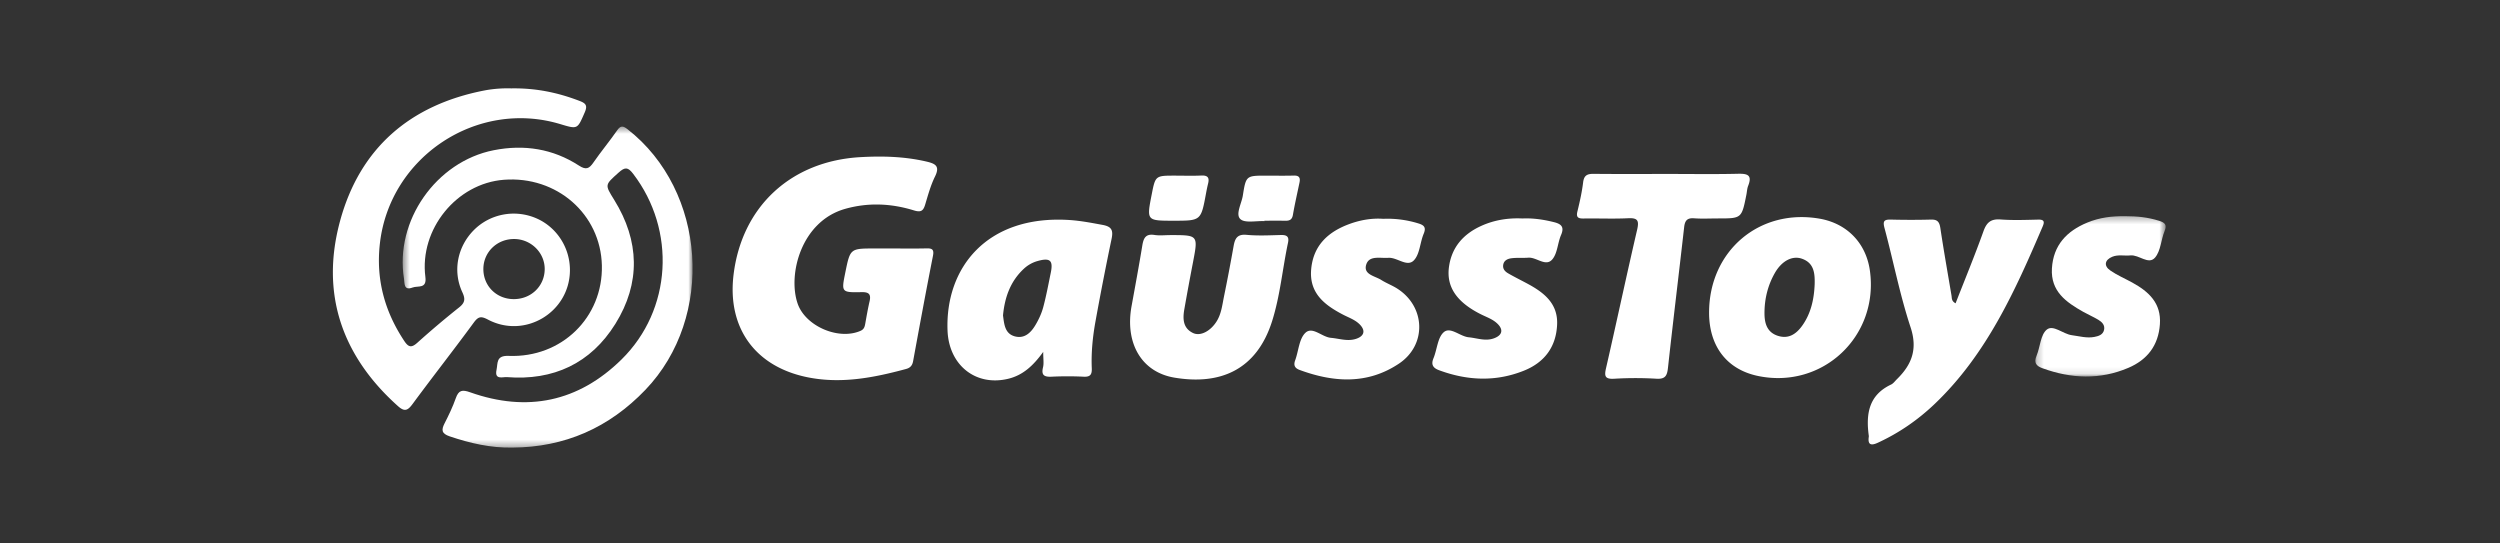 <svg xmlns="http://www.w3.org/2000/svg" xmlns:xlink="http://www.w3.org/1999/xlink" width="368" height="80" viewBox="0 0 368 80">
    <rect x="0" y="0" width="368" height="80" fill="#333333" stroke="none"/>
    <defs>
        <path id="a" d="M.454.43h42.678v47.258H.454z"/>
        <path id="c" d="M.234.281h19.188v23.613H.234z"/>
    </defs>
    <g fill="none" fill-rule="evenodd">
        <path d="M0 0h368v80H0z" opacity=".409"/>
        <g transform="translate(58.818 18.205)">
            <mask id="b" fill="#fff">
                <use xlink:href="#a"/>
            </mask>
            <path fill="#FFF" d="M16.597 47.685c-3.19.054-6.22-.645-9.219-1.658-1.23-.416-1.247-.956-.74-1.947.61-1.192 1.195-2.412 1.637-3.673.417-1.19.948-1.28 2.105-.869 8.4 2.982 15.939 1.414 22.287-4.827 7.434-7.307 8.053-19.036 1.724-27.32-.772-1.012-1.207-1.039-2.145-.195-2.052 1.846-2.057 1.753-.65 4.027 3.736 6.033 3.906 12.242.171 18.242-3.627 5.824-9.131 8.39-15.996 7.84-.552-.044-1.82.456-1.503-1.053.215-1.017-.095-2.144 1.783-2.07 7.814.31 13.897-5.682 13.727-13.3-.17-7.56-6.625-13.215-14.414-12.626C8.4 8.782 2.892 15.54 3.799 22.574c.23 1.785-1.1 1.246-1.884 1.544-1.338.507-1.16-.652-1.264-1.29-1.386-8.514 4.728-17.25 13.203-18.92 4.485-.884 8.715-.225 12.562 2.269 1.03.668 1.493.446 2.111-.45C29.642 4.116 30.9 2.603 32.02.995c.52-.747.865-.7 1.543-.171 11.601 9.048 12.866 27.663 2.629 38.347-5.362 5.596-11.858 8.458-19.595 8.514" mask="url(#b)"/>
        </g>
        <path fill="#FFF" d="M131.268 36.576c1.682 0 3.365.028 5.047-.012.817-.02 1.22.077 1.018 1.094-1.018 5.16-1.974 10.333-2.923 15.508-.118.648-.43.983-1.032 1.146-4.789 1.298-9.61 2.233-14.586 1.206-7.67-1.584-11.759-7.297-10.812-15.081 1.218-10.034 8.46-16.746 18.708-17.307 3.255-.18 6.493-.093 9.696.655 1.307.306 2.005.666 1.252 2.195-.638 1.296-1.027 2.722-1.445 4.116-.276.925-.602 1.203-1.655.878-3.321-1.027-6.688-1.191-10.096-.238-6.527 1.823-8.508 9.707-7.023 13.968 1.158 3.324 6.029 5.412 9.253 3.996.505-.222.61-.582.692-1.039.197-1.102.386-2.208.638-3.298.24-1.039-.082-1.381-1.172-1.359-2.987.06-2.988.017-2.4-2.884.72-3.544.72-3.544 4.316-3.544h2.524zM75.716 35.183c-2.523-.026-4.53 1.891-4.564 4.358-.034 2.513 1.89 4.462 4.429 4.489 2.55.027 4.55-1.867 4.598-4.353.047-2.431-1.975-4.468-4.463-4.494m-.453-22.174c3.712-.057 6.913.647 10.032 1.84.897.343 1.235.645.78 1.688-1.084 2.484-1.018 2.513-3.579 1.738-12.28-3.715-25.135 4.814-26.578 17.576-.595 5.254.69 9.971 3.586 14.335.618.93 1.057 1.047 1.923.268 2.001-1.798 4.057-3.538 6.163-5.211.87-.692.923-1.242.463-2.233-1.448-3.122-.714-6.724 1.71-9.153 2.388-2.392 6.039-3.08 9.172-1.729 3.037 1.31 5.006 4.385 4.958 7.741-.089 6.116-6.618 10.043-12.058 7.18-.996-.524-1.41-.5-2.093.432-2.948 4.022-6.033 7.945-8.992 11.961-.72.978-1.178 1.227-2.181.329-8.287-7.416-11.42-16.612-8.498-27.296 2.921-10.678 10.285-17.023 21.2-19.152 1.44-.281 2.89-.35 3.992-.314M147.643 46.432c.177 1.3.26 2.727 1.817 3.1 1.403.335 2.322-.608 2.969-1.704.48-.809.89-1.695 1.133-2.6.45-1.67.762-3.377 1.112-5.072.377-1.827-.093-2.248-1.933-1.735a4.889 4.889 0 0 0-2.03 1.141c-2.002 1.857-2.819 4.241-3.068 6.87m5.918 5.37c-1.49 2.065-3.009 3.427-5.122 3.946-4.797 1.174-8.762-1.984-8.96-7.079-.357-9.211 5.743-17.023 17.852-16.289 1.671.101 3.323.422 4.976.726 1.355.248 1.575.82 1.319 2.049a455.402 455.402 0 0 0-2.377 12.19c-.406 2.258-.636 4.551-.54 6.852.039.922-.202 1.304-1.198 1.253a48.295 48.295 0 0 0-4.705-.001c-1.092.052-1.563-.206-1.269-1.397.14-.571.024-1.206.024-2.25M287.861 44.647c1.386-3.547 2.83-7.045 4.104-10.605.473-1.322 1.103-1.84 2.523-1.736 1.841.134 3.7.064 5.55.02.862-.02.941.312.65.993-4.042 9.45-8.238 18.804-15.847 26.088-2.492 2.386-5.287 4.32-8.422 5.763-.935.43-1.514.378-1.334-.87a.61.61 0 0 0 0-.168c-.433-3.173-.022-5.968 3.28-7.525.337-.159.583-.517.862-.79 2.19-2.148 3.076-4.413 2.008-7.647-1.575-4.772-2.533-9.747-3.838-14.613-.285-1.062-.01-1.257.965-1.233 1.962.05 3.927.051 5.889-.001.934-.025 1.233.344 1.368 1.243.497 3.322 1.088 6.63 1.643 9.943.063.373-.025.805.6 1.138M267.12 41.766c.035-1.581-.11-3.084-1.907-3.693-1.41-.477-2.949.35-3.953 2.108-1.047 1.833-1.53 3.834-1.528 5.93.002 1.46.36 2.81 1.983 3.325 1.601.51 2.723-.31 3.577-1.506 1.306-1.83 1.746-3.954 1.829-6.164m-15.544 4.25c.002-9.08 7.407-15.371 16.273-13.827 4.03.702 6.828 3.592 7.397 7.638 1.355 9.65-6.937 17.478-16.44 15.522-4.59-.945-7.232-4.354-7.23-9.334"/>
        <path fill="#FFF" d="M245.693 25.606c3.362 0 6.726.054 10.086-.026 1.388-.033 2.202.127 1.55 1.772-.161.41-.175.876-.262 1.315-.694 3.486-.694 3.486-4.17 3.486-1.176 0-2.358.068-3.529-.02-1.026-.076-1.352.347-1.461 1.307-.778 6.897-1.624 13.787-2.38 20.686-.124 1.136-.365 1.698-1.676 1.623a51.931 51.931 0 0 0-6.217 0c-1.453.09-1.484-.433-1.212-1.619 1.55-6.761 2.992-13.548 4.562-20.305.313-1.352.103-1.771-1.33-1.7-2.181.108-4.371.005-6.556.04-.804.012-1.117-.176-.9-1.054.344-1.411.663-2.838.84-4.276.128-1.042.626-1.254 1.56-1.244 3.698.038 7.396.015 11.095.015M172.278 34.606c4.104 0 4.097-.001 3.332 3.998a415.332 415.332 0 0 0-1.28 6.933c-.241 1.386-.21 2.759 1.27 3.476 1.095.53 2.586-.271 3.482-1.7.707-1.124.834-2.425 1.091-3.677.505-2.465.973-4.939 1.414-7.416.197-1.101.529-1.78 1.901-1.651 1.667.155 3.36.07 5.04.024.86-.023 1.267.2 1.066 1.14-.813 3.829-1.151 7.762-2.33 11.506-2.307 7.332-7.78 9.465-14.401 8.346-4.873-.823-7.283-5.112-6.298-10.514.541-2.972 1.092-5.942 1.581-8.923.177-1.074.48-1.769 1.782-1.564.766.12 1.566.022 2.35.022"/>
        <g transform="translate(299.364 31.53)">
            <mask id="d" fill="#fff">
                <use xlink:href="#c"/>
            </mask>
            <path fill="#FFF" d="M13.47.283c1.688-.004 3.346.174 4.97.683.83.26 1.226.543.822 1.52-.532 1.288-.563 2.927-1.404 3.903-.964 1.117-2.353-.454-3.629-.323-.883.09-1.798-.155-2.66.197-1.111.457-1.293 1.328-.31 2.012 1.002.699 2.15 1.186 3.228 1.777 2.436 1.334 4.308 3.028 4.087 6.152-.219 3.124-1.856 5.228-4.654 6.419-4.175 1.775-8.39 1.592-12.606.064-.958-.347-1.34-.808-.895-1.862.54-1.284.574-3.064 1.493-3.828.951-.791 2.39.641 3.69.813 1.107.145 2.207.473 3.33.256.599-.115 1.25-.309 1.418-1.017.17-.713-.298-1.178-.838-1.503-.715-.43-1.491-.761-2.22-1.172-2.515-1.417-4.808-3.01-4.614-6.382.199-3.43 2.177-5.503 5.206-6.758C9.673.494 11.55.259 13.47.283" mask="url(#d)"/>
        </g>
        <path fill="#FFF" d="M203.62 32.21a15.32 15.32 0 0 1 5.127.665c.818.246 1.238.547.82 1.535-.543 1.281-.56 2.955-1.421 3.888-1.01 1.095-2.462-.444-3.798-.347-1.198.087-2.81-.392-3.242 1.003-.453 1.467 1.288 1.665 2.208 2.252.752.479 1.606.793 2.358 1.272 4.165 2.653 4.38 8.281.264 11.04-4.626 3.1-9.614 2.789-14.631.938-.69-.255-.933-.668-.656-1.419.503-1.362.566-3.125 1.49-4.03 1.043-1.026 2.432.603 3.762.72 1.22.107 2.423.546 3.652.168 1.311-.404 1.506-1.283.516-2.22-.663-.628-1.524-.92-2.318-1.33-2.761-1.43-5.09-3.19-4.74-6.78.341-3.503 2.545-5.47 5.651-6.603 1.641-.6 3.357-.873 4.957-.751M224.107 32.16c1.58-.07 3.123.16 4.655.545 1.06.268 1.538.703 1.025 1.887-.51 1.177-.52 2.698-1.295 3.597-.968 1.12-2.306-.355-3.532-.258-.834.066-1.686-.025-2.51.09-.534.074-1.102.321-1.185 1.016-.07.598.314.956.753 1.21.92.53 1.874 1 2.81 1.503 2.425 1.3 4.508 2.91 4.379 6.005-.137 3.288-1.838 5.587-4.888 6.809-4.15 1.662-8.313 1.469-12.461-.056-.882-.324-1.256-.795-.848-1.78.534-1.288.598-3.031 1.514-3.83.98-.853 2.382.63 3.678.751 1.216.115 2.41.6 3.654.17 1.3-.449 1.504-1.308.5-2.232-.672-.618-1.535-.908-2.336-1.307-3.567-1.775-5.13-4.028-4.734-6.971.393-2.923 2.128-4.87 4.755-6.059 1.923-.87 3.96-1.192 6.066-1.09M186.12 32.55c-1.224-.063-2.89.33-3.55-.312-.726-.704.188-2.27.376-3.457.464-2.933.496-2.927 3.472-2.927 1.345 0 2.69.03 4.033-.01.792-.023.982.33.836 1.025-.333 1.587-.695 3.169-.972 4.765-.127.741-.533.876-1.169.862-1.007-.025-2.016-.007-3.024-.007l-.002.061M172.754 32.49c-3.98 0-3.98 0-3.225-3.857.545-2.78.545-2.78 3.433-2.78 1.287.001 2.575.047 3.859-.014.92-.045 1.235.28 1.015 1.167-.12.487-.22.98-.311 1.474-.74 4.01-.739 4.01-4.771 4.01"/>
    </g>
</svg>
